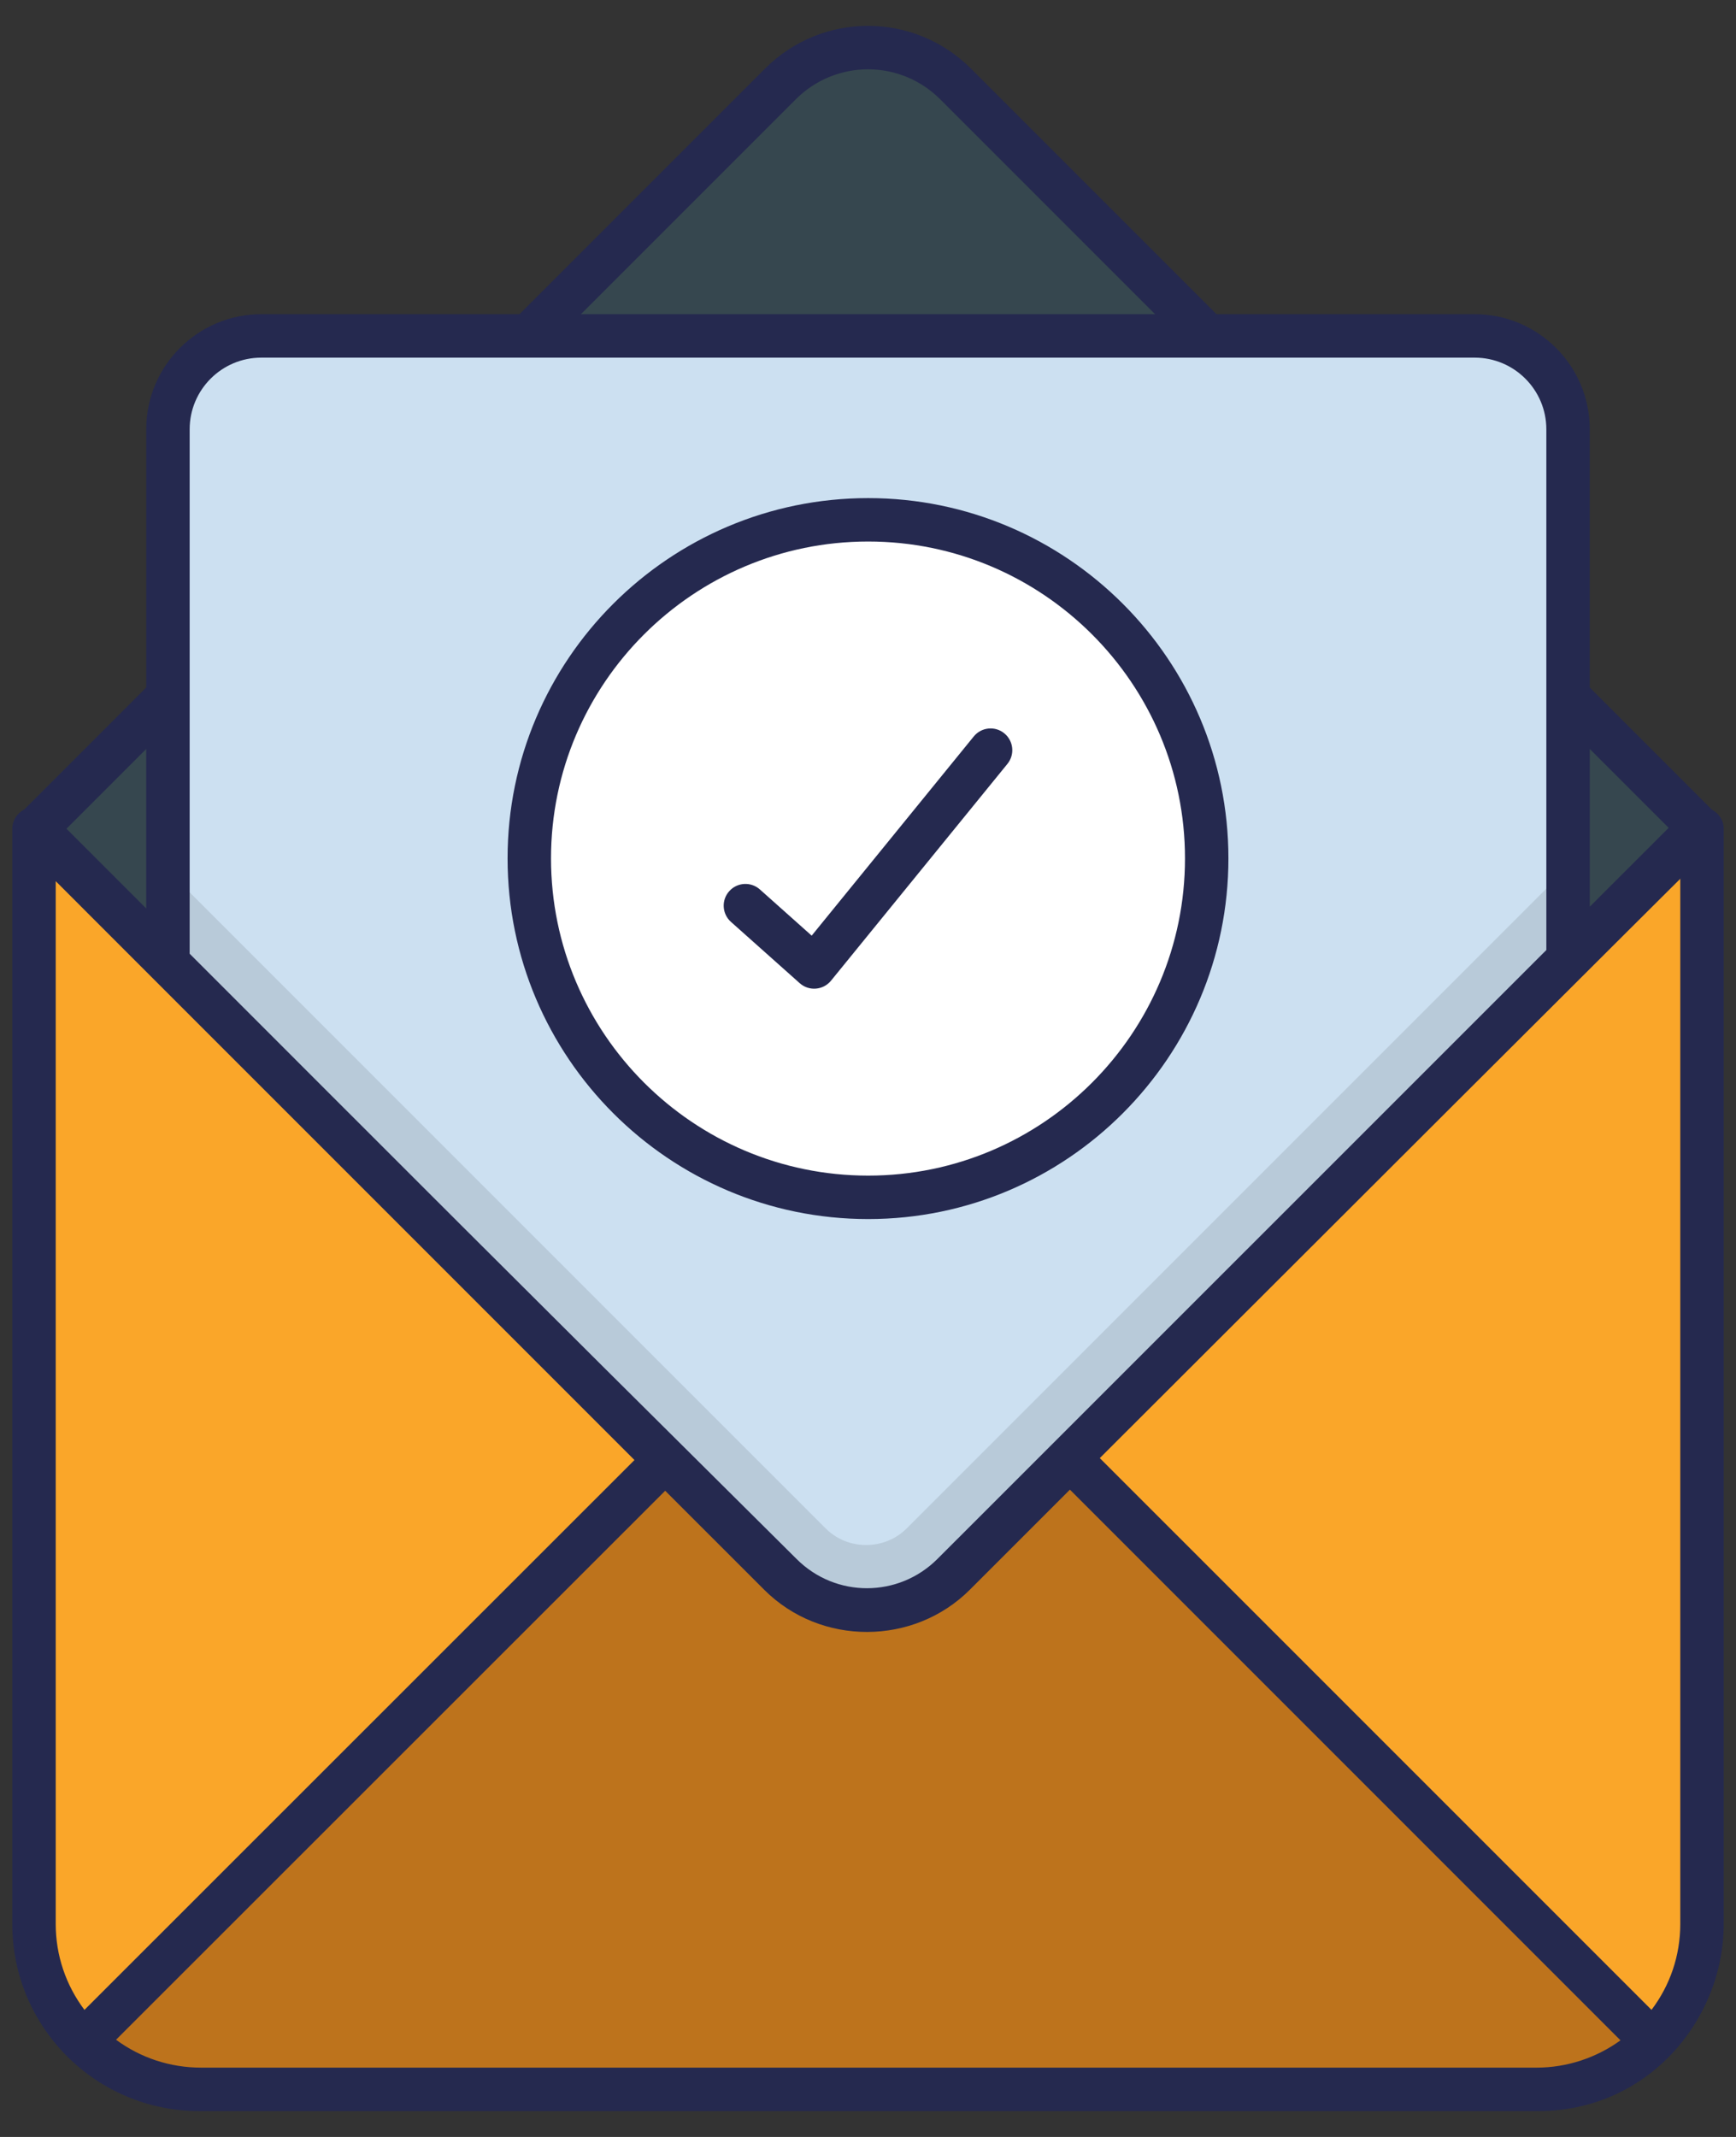 <svg width="52" height="64" viewBox="0 0 52 64" fill="none" xmlns="http://www.w3.org/2000/svg">
<rect x="0" y="0" width="52" height="64" fill="#333333" stroke="none"/>
<path d="M36.145 25.708C36.145 31.311 31.607 35.859 26.005 35.859C20.403 35.859 15.854 31.311 15.854 25.708C15.854 20.106 20.403 15.568 26.005 15.568C31.607 15.568 36.145 20.106 36.145 25.708Z" fill="white"/>
<path d="M50.982 24.82V57.622C50.982 59.017 50.404 60.278 49.474 61.173C48.587 62.039 47.368 62.575 46.029 62.575H5.971C4.604 62.575 3.364 62.018 2.469 61.123C1.575 60.228 1.018 58.989 1.018 57.622V24.82L23.348 47.15C24.782 48.584 27.106 48.584 28.539 47.151L50.876 24.82H50.982Z" fill="#FAA629"/>
<path d="M1.071 24.82L5.03 20.86V28.779L1.071 24.82Z" fill="#36474F"/>
<path d="M36.17 10.06H15.83L23.376 2.515C24.827 1.063 27.173 1.063 28.624 2.515L36.17 10.06Z" fill="#36474F"/>
<path d="M46.97 28.723V20.86L50.929 24.82L46.97 28.723Z" fill="#36474F"/>
<path d="M49.527 61.172C48.639 62.039 47.421 62.574 46.082 62.574H6.024C4.657 62.574 3.417 62.018 2.522 61.123L19.952 43.7L23.401 47.149C24.834 48.583 27.159 48.583 28.592 47.149L32.048 43.693L49.527 61.172Z" fill="#BD731C"/>
<path d="M46.97 12.856V28.722L28.541 47.151C27.11 48.582 24.787 48.582 23.35 47.151L5.031 28.832V12.856C5.031 11.314 6.28 10.059 7.829 10.059H44.172C45.721 10.059 46.97 11.314 46.97 12.856Z" fill="#CCE0F1"/>
<path opacity="0.1" d="M46.97 25.963V28.721L28.541 47.151C27.11 48.582 24.787 48.582 23.35 47.151L5.031 28.832V26.074L24.729 45.772C25.054 46.097 25.483 46.272 25.945 46.272C26.401 46.272 26.837 46.097 27.162 45.772L46.97 25.963Z" fill="black"/>
<path d="M36.145 25.708C36.145 31.311 31.607 35.859 26.005 35.859C20.403 35.859 15.854 31.311 15.854 25.708C15.854 20.106 20.403 15.568 26.005 15.568C31.607 15.568 36.145 20.106 36.145 25.708Z" fill="white"/>
<path d="M26.005 36.51C31.956 36.51 36.796 31.664 36.796 25.708C36.796 19.758 31.956 14.918 26.005 14.918C20.049 14.918 15.204 19.758 15.204 25.708C15.204 31.664 20.049 36.51 26.005 36.51ZM26.005 16.218C31.238 16.218 35.495 20.476 35.495 25.708C35.495 30.947 31.238 35.209 26.005 35.209C20.767 35.209 16.505 30.947 16.505 25.708C16.505 20.476 20.767 16.218 26.005 16.218Z" fill="#25294F"/>
<path d="M23.955 29.446C24.233 29.694 24.66 29.656 24.892 29.371L30.176 22.878C30.403 22.599 30.361 22.189 30.082 21.962C29.804 21.735 29.394 21.778 29.168 22.056L24.313 28.022L22.761 26.638C22.494 26.4 22.082 26.422 21.843 26.691C21.603 26.959 21.627 27.37 21.895 27.61L23.955 29.446Z" fill="#25294F"/>
<path d="M44.173 9.41H36.439L29.084 2.055C27.378 0.349 24.623 0.347 22.916 2.055L15.561 9.41H7.827C5.926 9.41 4.38 10.956 4.38 12.857V20.591L0.726 24.244C0.509 24.355 0.368 24.574 0.368 24.82V57.622C0.368 60.717 2.876 63.225 5.971 63.225H6.023H46.082C49.355 63.225 51.632 60.498 51.632 57.622V24.82C51.632 24.569 51.486 24.359 51.279 24.25L47.62 20.591V12.857C47.62 10.956 46.074 9.41 44.173 9.41ZM23.836 2.975C25.033 1.777 26.965 1.776 28.164 2.975L34.599 9.41H17.401L23.836 2.975ZM5.681 12.857C5.681 11.673 6.643 10.711 7.827 10.711H44.173C45.356 10.711 46.319 11.673 46.319 12.857V28.453C44.453 30.319 53.076 21.697 28.079 46.69C26.916 47.852 25.035 47.865 23.86 46.69C14.851 37.749 12.034 34.915 5.681 28.563C5.681 23.054 5.681 18.363 5.681 12.857ZM4.38 22.431V27.209L1.991 24.82L4.38 22.431ZM1.669 26.39C1.604 26.325 5.835 30.56 19.005 43.727L2.53 60.195C1.974 59.455 1.669 58.563 1.669 57.622V26.39ZM6.023 61.924C5.095 61.924 4.211 61.631 3.476 61.089L19.925 44.647L22.889 47.61C24.584 49.307 27.374 49.289 29.053 47.609L32.048 44.614L48.54 61.106C47.821 61.629 46.936 61.924 46.029 61.924H6.023V61.924ZM49.469 60.194L32.943 43.669C37.229 39.384 51.223 25.418 50.331 26.322V57.622C50.331 58.567 50.026 59.457 49.469 60.194ZM49.983 24.793L47.62 27.155V22.431L49.983 24.793Z" fill="#25294F"/>
</svg>
